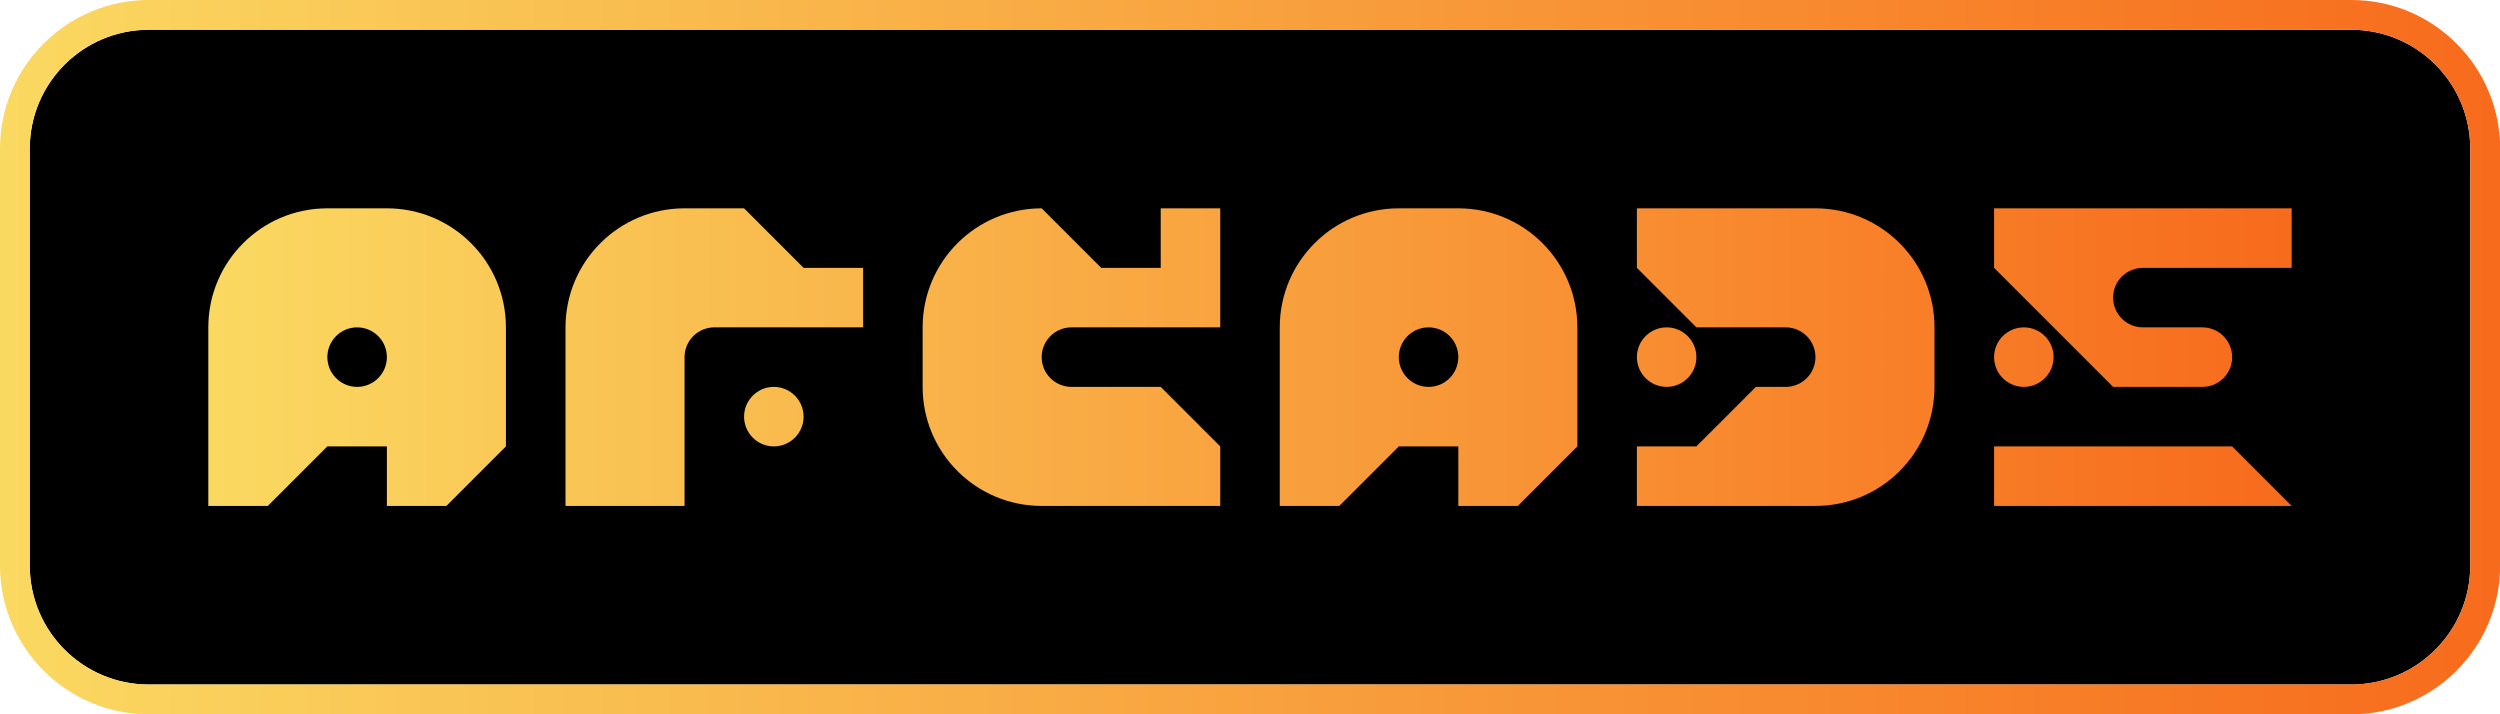 <?xml version="1.0" encoding="utf-8"?>
<!-- Generator: Adobe Illustrator 26.0.3, SVG Export Plug-In . SVG Version: 6.00 Build 0)  -->
<svg version="1.1" id="Layer_1" xmlns="http://www.w3.org/2000/svg" xmlns:xlink="http://www.w3.org/1999/xlink" x="0px" y="0px"
	 viewBox="0 0 3839 1096.9" style="enable-background:new 0 0 3839 1096.9;" xml:space="preserve">
<style type="text/css">
	.st0{fill:#1E1E1E;}
	.st1{fill:#FFFFFF;}
	.st2{fill:url(#SVGID_1_);}
	.st3{fill:url(#SVGID_00000000933125983231321720000015956102470035197574_);}
	.st4{fill:url(#SVGID_00000063629498813959349290000006699863035415600826_);}
	.st5{fill:url(#SVGID_00000000914723331032199800000002695856837064335295_);}
	.st6{fill:url(#SVGID_00000173130919695538533700000017781485695453558408_);}
	.st7{fill:url(#SVGID_00000156546349600776818090000002265048891103768227_);}
	.st8{fill:url(#SVGID_00000072990902551008102980000009717665676050040973_);}
	.st9{fill:url(#SVGID_00000141432473707172110390000001096408563068475270_);}
	.st10{fill:url(#SVGID_00000031913825535305031980000015727833800727982992_);}
	.st11{fill:url(#SVGID_00000060752319698752085660000018002449737925203628_);}
	.st12{fill:url(#SVGID_00000080202393634604259730000013812722494251923858_);}
	.st13{fill:url(#SVGID_00000092434153745867187240000009147151743302574256_);}
	.st14{fill:url(#SVGID_00000032626263845812599920000011625541338157112990_);}
	.st15{fill:#232244;}
	.st16{fill:url(#SVGID_00000063611561394461558420000004441188127598192769_);}
	.st17{fill:url(#SVGID_00000035516554992268549380000006702687134249382796_);}
	.st18{fill:#00FFF8;}
	.st19{fill:#FF0000;}
	.st20{fill:#0000FF;}
	.st21{stroke:#231F20;stroke-width:2.479;stroke-miterlimit:10;}
	.st22{fill:#FFCE00;}
	.st23{fill:#339300;}
	.st24{fill:url(#SVGID_00000005246820302609211080000017654504430456896673_);}
	.st25{fill:url(#SVGID_00000063604964837172784600000002599064218263714198_);}
	.st26{fill:url(#SVGID_00000069376310807407814060000014918228563771697282_);}
	.st27{fill:url(#SVGID_00000173869037920793241920000007998476587401909383_);}
	.st28{fill:url(#SVGID_00000041291671933673743830000014971559662511008948_);}
	.st29{fill:#7C7C7C;}
	.st30{fill:url(#SVGID_00000067957828235402642550000017528295262733408913_);}
	.st31{fill:url(#SVGID_00000021097458724619878250000009461777472865363333_);}
	.st32{fill:url(#SVGID_00000076579494037484731040000007276802689352275598_);}
	.st33{fill:url(#SVGID_00000079484836608413061930000003850172437514984332_);}
	.st34{fill:url(#SVGID_00000048464102194183581050000013684981358700661666_);}
	.st35{fill:url(#SVGID_00000154391515363543336050000003950630640024487078_);}
	.st36{fill:url(#SVGID_00000108997913215914562150000016213757644115836545_);}
	.st37{fill:url(#SVGID_00000115502591482336315590000002081113922276590234_);}
	.st38{fill:url(#SVGID_00000080885660721536102060000001444848155819205514_);}
	.st39{fill:url(#SVGID_00000055688769077687523210000000093058074990624430_);}
	.st40{fill:url(#SVGID_00000083047772749173413890000004004616571257409681_);}
	.st41{fill:url(#SVGID_00000156583598331362472760000014342517960582798480_);}
	.st42{fill:url(#SVGID_00000078762790845033453640000014918288810313857697_);}
	.st43{fill:url(#SVGID_00000133521081144499641490000013121932800904557503_);}
	.st44{fill:url(#SVGID_00000105416035904508380470000017990911467317695898_);}
	.st45{fill:url(#SVGID_00000136394051522445961780000005315177141550361763_);}
	.st46{fill:url(#SVGID_00000049193493319333797630000013441404803281863081_);}
	.st47{fill:url(#SVGID_00000057108331385812564240000005045231406350556846_);}
	.st48{fill:url(#SVGID_00000116215694350015328680000017729850989830711221_);}
	.st49{fill:url(#SVGID_00000083080583420423598780000006914678595513024693_);}
	.st50{fill:url(#SVGID_00000081629552752736478490000000570258657497995656_);}
	.st51{fill:url(#SVGID_00000026853530379091562860000017558605276486136744_);}
</style>
<g>
	<g>
		<path d="M3610.5,1051.2h-3382c-101,0-182.8-81.8-182.8-182.8V228.5c0-101,81.8-182.8,182.8-182.8h3382
			c101,0,182.8,81.8,182.8,182.8v639.8C3793.3,969.3,3711.4,1051.2,3610.5,1051.2z"/>
		<linearGradient id="SVGID_1_" gradientUnits="userSpaceOnUse" x1="0" y1="548.43" x2="3839" y2="548.43">
			<stop  offset="0" style="stop-color:#FAD961"/>
			<stop  offset="1" style="stop-color:#F76B1C"/>
		</linearGradient>
		<path class="st2" d="M3610.5,45.7c101,0,182.8,81.8,182.8,182.8v639.8c0,101-81.8,182.8-182.8,182.8h-3382
			c-101,0-182.8-81.8-182.8-182.8V228.5c0-101,81.8-182.8,182.8-182.8H3610.5 M3610.5,0h-3382c-30.8,0-60.8,6-89,18
			c-27.2,11.5-51.7,28-72.6,49c-21,21-37.4,45.4-49,72.6C6,167.8,0,197.7,0,228.5v639.8c0,30.8,6,60.8,18,89
			c11.5,27.2,28,51.7,49,72.6c21,21,45.4,37.4,72.6,49c28.2,11.9,58.1,18,89,18h3382c30.8,0,60.8-6,89-18c27.2-11.5,51.7-28,72.6-49
			c21-21,37.4-45.4,49-72.6c11.9-28.2,18-58.1,18-89V228.5c0-30.8-6-60.8-18-89c-11.5-27.2-28-51.7-49-72.6
			c-21-21-45.4-37.4-72.6-49C3671.2,6,3641.3,0,3610.5,0L3610.5,0z"/>
	</g>
	<g>
		<g>
			
				<linearGradient id="SVGID_00000000218044320164781310000010467304342273061786_" gradientUnits="userSpaceOnUse" x1="319.919" y1="548.431" x2="3519.081" y2="548.431">
				<stop  offset="0" style="stop-color:#FAD961"/>
				<stop  offset="1" style="stop-color:#F76B1C"/>
			</linearGradient>
			<path style="fill:url(#SVGID_00000000218044320164781310000010467304342273061786_);" d="M1142.6,319.9h-91.4h0h0
				c-101,0-182.8,81.8-182.8,182.8l0,91.4v91.4v91.4h91.4h91.4v-91.4v-91.4v-45.7c0-25.2,20.5-45.7,45.7-45.7h45.7h91.4h91.4v-91.4
				H1234L1142.6,319.9z M2787.8,319.9L2787.8,319.9L2787.8,319.9h-91.4H2605l0,0h-91.4v91.4h0l91.4,91.4h91.4h45.7
				c25.2,0,45.7,20.5,45.7,45.7s-20.5,45.7-45.7,45.7h-45.7l-91.4,91.4h-91.4v91.4h91.4h91.4h91.4v0h0c101,0,182.8-81.8,182.8-182.8
				v0v-91.4v0C2970.7,401.8,2888.8,319.9,2787.8,319.9z M3107.8,594.1c25.2,0,45.7-20.5,45.7-45.7s-20.5-45.7-45.7-45.7l0,0
				c-25.2,0-45.7,20.5-45.7,45.7S3082.5,594.1,3107.8,594.1L3107.8,594.1z M2559.3,594.1c25.2,0,45.7-20.5,45.7-45.7
				s-20.5-45.7-45.7-45.7l0,0c-25.2,0-45.7,20.5-45.7,45.7S2534.1,594.1,2559.3,594.1L2559.3,594.1z M3427.7,319.9h-91.4h-91.4
				h-91.4h-91.4v91.4l91.4,91.4l91.4,91.4h91.4h45.7c25.2,0,45.7-20.5,45.7-45.7s-20.5-45.7-45.7-45.7h-45.7h-45.7
				c-25.2,0-45.7-20.5-45.7-45.7v0c0-25.2,20.5-45.7,45.7-45.7h45.7h91.4h91.4v-91.4H3427.7z M3336.3,685.5h-91.4h-91.4h-91.4v91.4
				h91.4h91.4h91.4h91.4h91.4l-91.4-91.4H3336.3z M1188.3,594.1L1188.3,594.1c-25.2,0-45.7,20.5-45.7,45.7v0
				c0,25.2,20.5,45.7,45.7,45.7h0c25.2,0,45.7-20.5,45.7-45.7v0C1234,614.6,1213.5,594.1,1188.3,594.1z M1782.4,411.3H1691
				l-91.4-91.4h0h0c-101,0-182.8,81.8-182.8,182.8l0,0v91.4h0v0c0,101,81.8,182.8,182.8,182.8h0v0l274.2,0v-91.4l-91.4-91.4H1691
				h-45.7c-25.2,0-45.7-20.5-45.7-45.7s20.5-45.7,45.7-45.7l228.5,0V319.9h-91.4V411.3z M2239.4,319.9L2239.4,319.9H2148
				c-101,0-182.8,81.8-182.8,182.8v274.2h91.4l91.4-91.4h91.4v91.4h91.4l91.4-91.4v-91.4v-91.4
				C2422.2,401.8,2340.4,319.9,2239.4,319.9z M2239.4,548.4c0,25.2-20.5,45.7-45.7,45.7h0c-25.2,0-45.7-20.5-45.7-45.7
				c0-25.2,20.5-45.7,45.7-45.7h0C2219,502.7,2239.4,523.2,2239.4,548.4L2239.4,548.4z M594.1,319.9L594.1,319.9h-91.4
				c-101,0-182.8,81.8-182.8,182.8v274.2h91.4l91.4-91.4h91.4v91.4h91.4l91.4-91.4v-91.4v-91.4C776.9,401.8,695.1,319.9,594.1,319.9
				z M594.1,548.4c0,25.2-20.5,45.7-45.7,45.7h0c-25.2,0-45.7-20.5-45.7-45.7c0-25.2,20.5-45.7,45.7-45.7h0
				C573.7,502.7,594.1,523.2,594.1,548.4L594.1,548.4z"/>
		</g>
	</g>
</g>
</svg>
